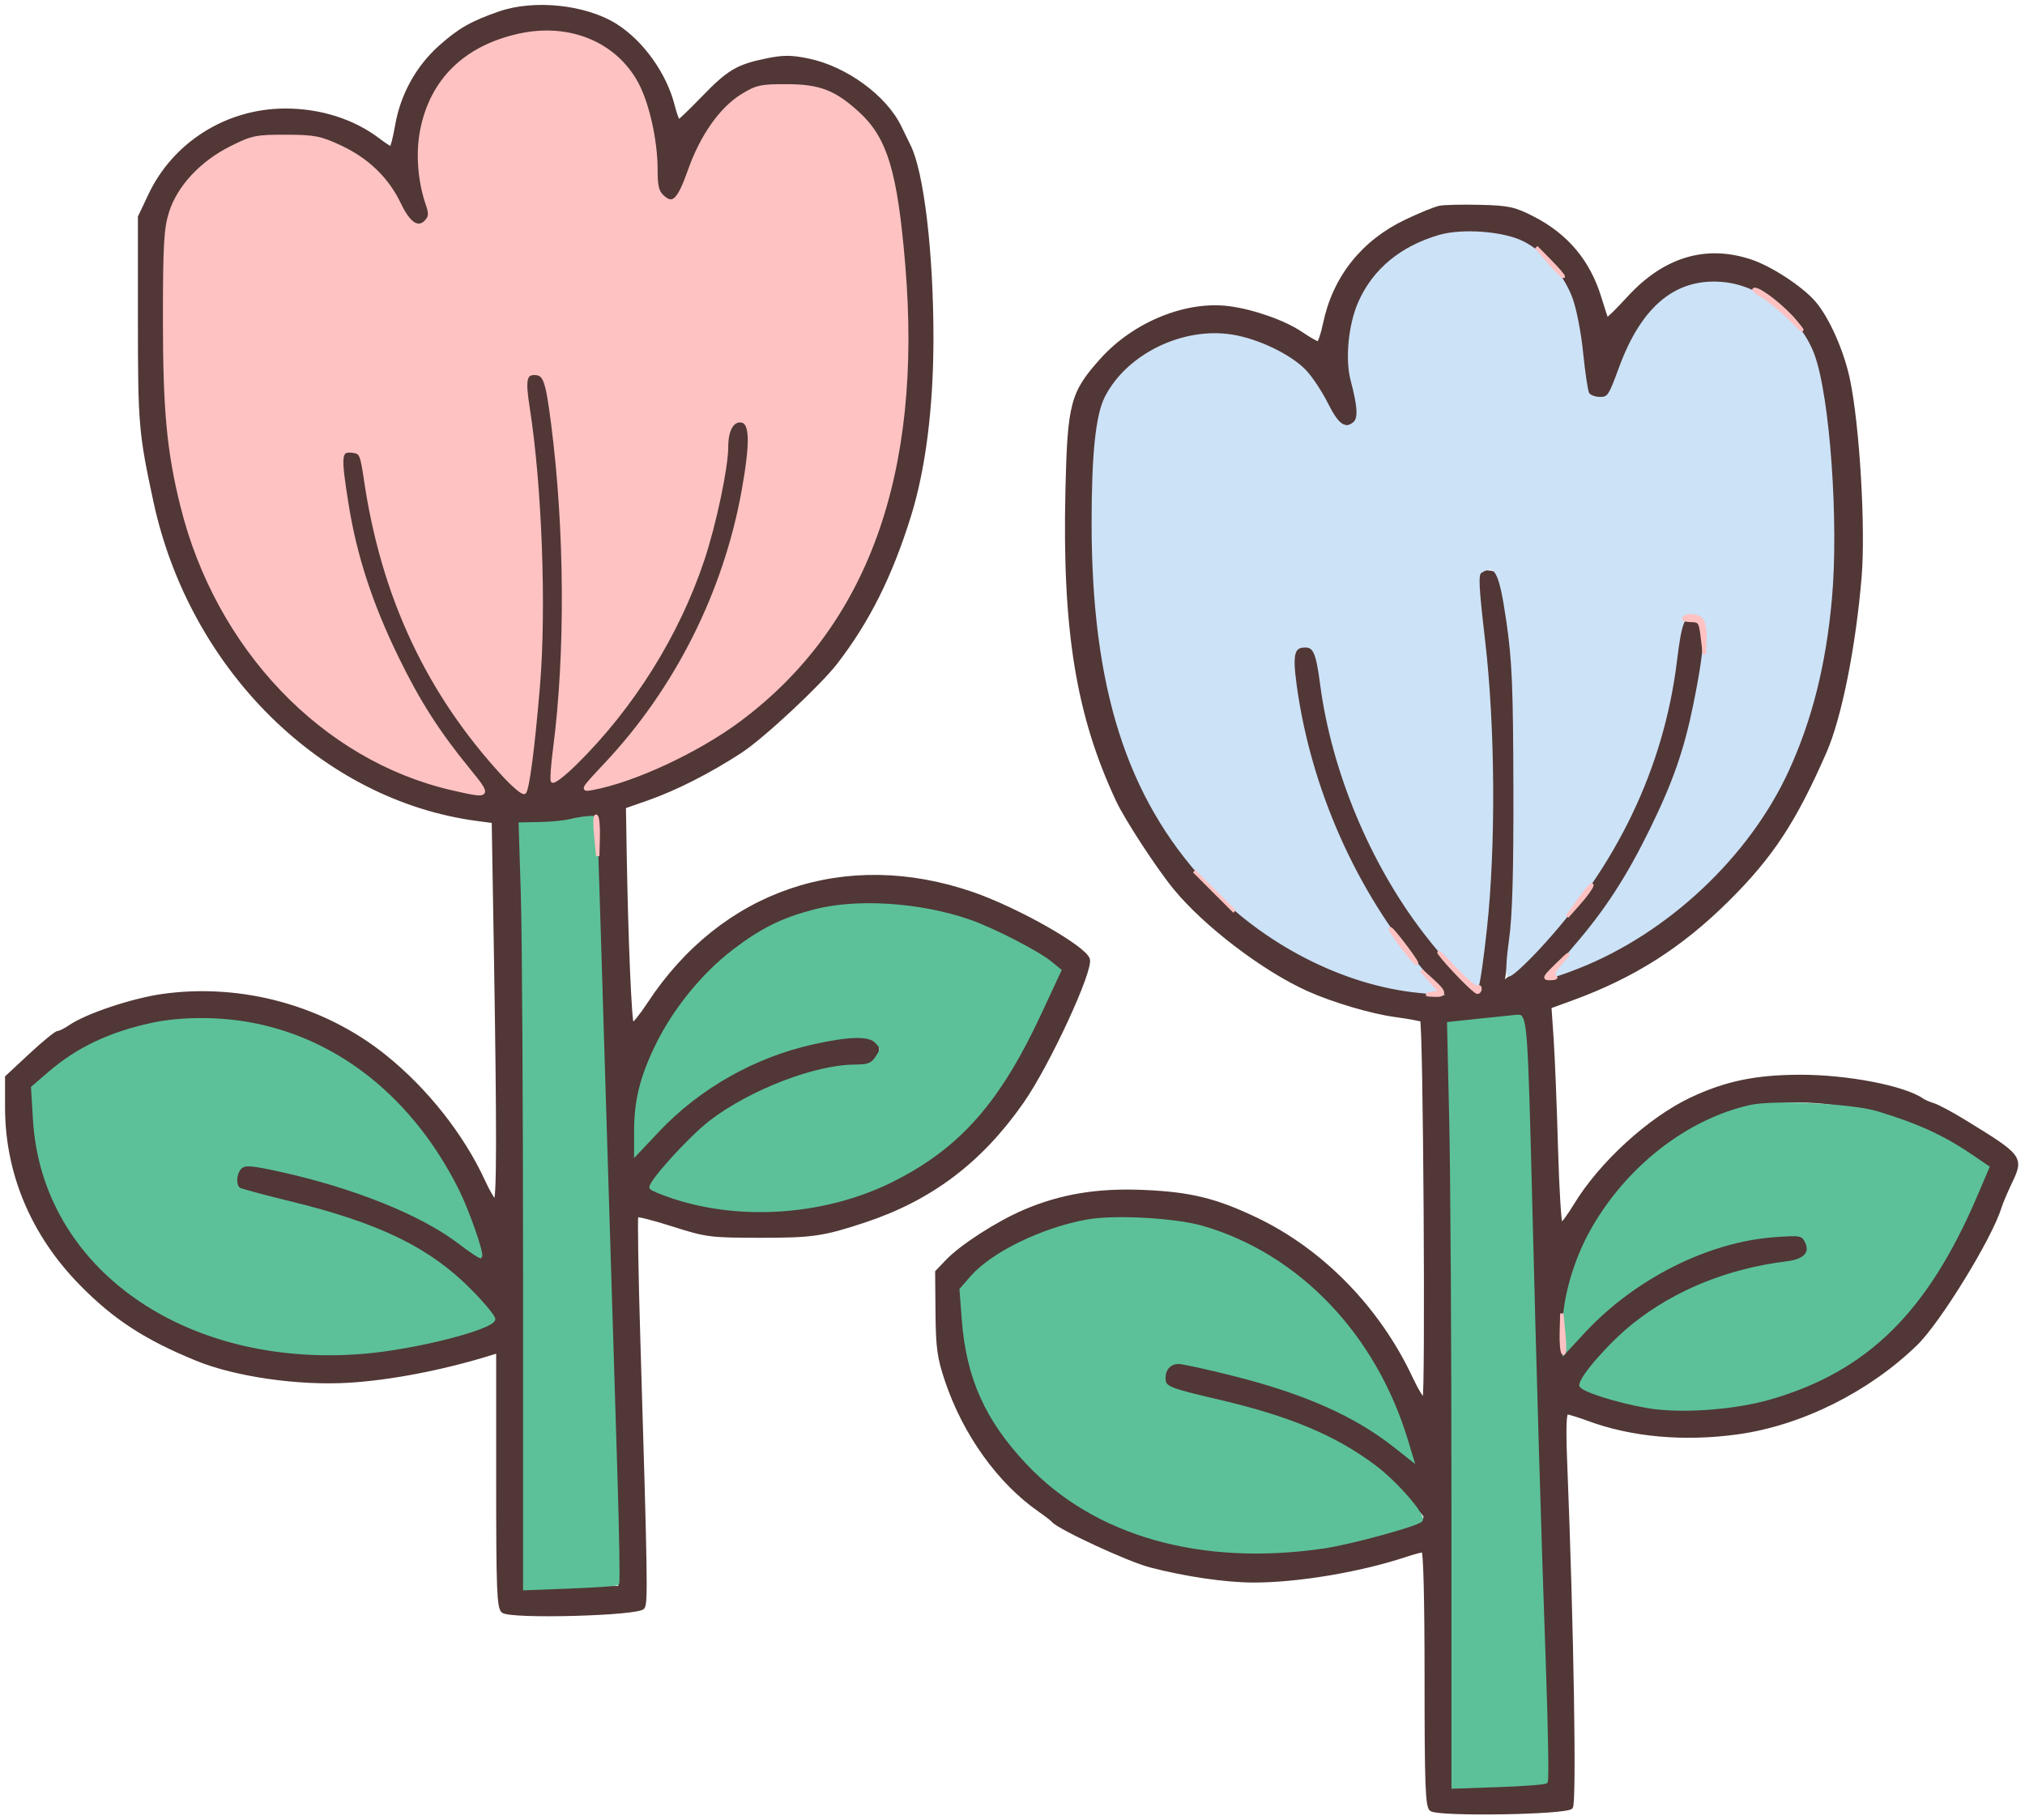 <?xml version="1.0" encoding="utf-8"?>
<!DOCTYPE svg PUBLIC "-//W3C//DTD SVG 20010904//EN" "http://www.w3.org/TR/2001/REC-SVG-20010904/DTD/svg10.dtd">
<svg version="1.0" xmlns="http://www.w3.org/2000/svg" width="602pt" height="541pt" viewBox="0 0 602 541" style="" preserveAspectRatio="xMidYMid meet">
<g fill="#513736FF" stroke="#513736FF">
<path d="M 428.000 61.662 C 426.625 61.934 422.133 63.764 418.018 65.728 C 405.095 71.895 396.681 82.501 393.803 96.250 C 393.141 99.413 392.262 102.000 391.850 102.000 C 391.438 102.000 389.161 100.691 386.791 99.092 C 381.784 95.712 372.679 92.493 365.406 91.530 C 352.727 89.851 337.257 96.137 327.565 106.906 C 318.669 116.790 317.837 119.917 317.233 145.747 C 316.260 187.345 320.391 212.668 332.283 238.000 C 334.872 243.516 344.252 257.874 349.257 263.984 C 358.300 275.024 375.744 288.304 389.000 294.244 C 396.403 297.560 407.802 300.925 414.848 301.874 C 418.890 302.418 422.405 303.072 422.659 303.326 C 423.607 304.274 424.317 416.000 423.375 416.000 C 422.856 416.000 421.118 413.188 419.513 409.750 C 409.906 389.172 393.141 371.918 373.653 362.551 C 361.542 356.730 353.883 354.848 339.887 354.255 C 326.308 353.680 315.481 355.472 304.624 360.092 C 296.630 363.494 285.816 370.460 281.500 374.988 L 278.500 378.135 278.611 390.318 C 278.706 400.724 279.115 403.667 281.421 410.500 C 286.759 426.323 297.001 440.609 309.000 448.966 C 310.925 450.307 312.725 451.693 313.000 452.047 C 314.629 454.146 335.468 463.807 342.032 465.508 C 352.555 468.235 364.352 469.963 372.574 469.982 C 385.680 470.011 404.152 466.920 417.785 462.416 C 420.142 461.637 422.504 461.000 423.035 461.000 C 423.638 461.000 424.000 475.207 424.000 498.878 C 424.000 530.691 424.231 536.947 425.445 537.955 C 427.440 539.610 465.383 539.022 467.093 537.309 C 468.224 536.176 467.355 483.481 465.401 434.750 C 464.997 424.674 465.145 420.000 465.867 420.000 C 466.449 420.000 469.304 420.880 472.212 421.955 C 485.167 426.746 500.710 428.133 516.634 425.918 C 535.442 423.302 555.348 413.385 569.592 399.534 C 576.440 392.875 591.711 368.019 594.495 359.000 C 594.919 357.625 596.334 354.274 597.638 351.553 C 601.213 344.096 600.987 343.798 583.918 333.337 C 580.182 331.048 576.085 328.855 574.813 328.465 C 573.541 328.075 572.050 327.438 571.500 327.050 C 566.142 323.270 549.237 319.997 535.185 320.017 C 522.029 320.036 513.047 321.902 502.776 326.749 C 490.412 332.583 475.869 345.869 468.415 358.140 C 466.457 361.363 464.509 364.000 464.087 364.000 C 463.664 364.000 463.028 353.763 462.674 341.250 C 462.320 328.738 461.736 314.191 461.376 308.924 L 460.721 299.348 467.111 297.022 C 485.531 290.316 499.641 281.359 513.592 267.515 C 526.656 254.550 533.492 244.153 542.529 223.500 C 547.011 213.258 551.202 192.311 552.933 171.500 C 554.140 156.991 552.337 126.488 549.466 112.837 C 547.725 104.561 543.460 94.889 539.451 90.124 C 535.769 85.748 526.581 79.682 520.572 77.659 C 507.247 73.173 494.885 76.862 484.214 88.507 C 480.785 92.250 477.848 95.129 477.688 94.906 C 477.528 94.683 476.583 91.828 475.588 88.562 C 472.300 77.767 465.766 69.959 455.712 64.808 C 450.179 61.973 448.462 61.600 440.000 61.395 C 434.775 61.269 429.375 61.389 428.000 61.662 M 451.622 71.008 C 457.251 73.420 463.111 78.929 465.822 84.358 C 468.767 90.255 470.961 100.812 470.983 109.193 C 470.997 114.902 471.317 116.109 473.155 117.396 C 476.202 119.530 478.684 117.887 480.045 112.833 C 483.327 100.645 489.449 91.504 497.374 86.959 C 501.612 84.528 503.639 84.017 509.072 84.009 C 517.888 83.997 523.944 86.245 530.170 91.842 C 536.582 97.606 540.142 105.073 542.656 118.027 C 545.342 131.870 545.345 181.154 542.660 194.968 C 539.027 213.661 531.790 231.976 522.692 245.500 C 517.688 252.939 504.443 266.716 496.643 272.597 C 486.906 279.937 465.008 291.000 460.217 291.000 C 459.445 291.000 461.735 287.844 465.307 283.986 C 485.108 262.598 499.354 233.136 504.505 202.918 C 506.537 190.996 506.246 184.659 503.644 184.165 C 500.684 183.603 500.011 185.099 498.962 194.575 C 496.391 217.787 487.708 241.374 474.257 261.683 C 468.262 270.735 456.942 283.987 451.152 288.732 L 446.718 292.365 447.385 287.916 C 449.091 276.545 450.976 249.068 450.982 235.500 C 450.989 220.217 448.954 192.930 446.732 178.500 C 445.619 171.271 445.272 170.468 443.135 170.165 C 439.389 169.635 438.752 171.105 439.904 177.618 C 442.902 194.569 444.190 216.842 443.684 243.000 C 443.234 266.274 441.040 293.293 439.472 294.861 C 438.602 295.732 431.202 287.904 424.006 278.500 C 406.116 255.120 394.986 227.799 391.549 198.833 C 390.871 193.118 389.532 191.475 386.500 192.638 C 384.549 193.387 384.547 199.076 386.495 209.500 C 391.831 238.053 401.653 260.251 419.018 283.000 C 422.167 287.125 425.701 291.357 426.871 292.405 C 430.294 295.468 429.439 296.195 423.250 295.480 C 393.622 292.057 367.955 276.969 349.801 252.303 C 330.786 226.467 322.807 190.401 324.949 139.959 C 325.568 125.373 325.932 122.854 328.030 118.654 C 331.115 112.477 338.582 105.552 345.782 102.190 C 350.712 99.888 352.811 99.519 361.021 99.510 C 369.725 99.501 371.100 99.775 377.052 102.705 C 385.985 107.103 390.505 111.355 394.371 119.000 C 397.789 125.760 400.488 127.526 402.922 124.594 C 403.925 123.386 403.844 121.977 402.510 117.387 C 397.917 101.587 402.842 84.479 414.367 76.203 C 425.085 68.506 440.702 66.328 451.622 71.008 M 355.450 364.034 C 379.847 370.181 399.347 386.869 412.371 412.749 C 415.649 419.262 420.412 432.922 419.665 433.668 C 419.465 433.868 417.096 432.278 414.401 430.134 C 403.414 421.395 387.552 414.331 367.500 409.245 C 350.647 404.971 349.344 404.799 347.539 406.604 C 343.723 410.419 346.001 412.316 357.544 414.937 C 365.826 416.818 370.382 418.029 380.280 420.983 C 386.729 422.907 396.769 427.752 403.783 432.325 C 409.481 436.040 413.409 439.603 422.886 449.658 C 424.805 451.695 423.719 452.425 414.471 455.317 C 364.642 470.898 316.288 457.571 295.411 422.500 C 288.992 411.717 286.000 401.160 286.000 389.293 C 286.000 381.937 286.195 381.194 288.750 378.834 C 295.794 372.328 306.355 366.864 317.411 364.005 C 327.529 361.388 345.002 361.401 355.450 364.034 M 548.558 328.538 C 553.408 329.384 559.886 330.899 562.951 331.906 C 573.076 335.230 591.000 345.044 591.000 347.265 C 591.000 349.250 581.751 368.658 577.309 375.994 C 566.995 393.026 556.529 402.835 540.500 410.490 C 525.466 417.670 509.948 420.426 493.687 418.806 C 484.817 417.922 469.000 413.620 469.000 412.091 C 469.000 409.338 482.667 395.078 490.378 389.786 C 501.731 381.994 512.876 377.735 527.398 375.640 C 535.988 374.400 538.520 372.594 536.358 369.250 C 535.440 367.830 534.028 367.553 528.864 367.780 C 515.719 368.359 499.957 373.882 487.183 382.383 C 480.665 386.721 466.000 400.462 466.000 402.231 C 466.000 402.719 465.550 402.840 465.000 402.500 C 462.405 400.896 465.151 382.238 469.394 372.644 C 476.402 356.797 490.873 341.240 505.189 334.162 C 518.596 327.534 532.476 325.734 548.558 328.538 M 453.699 308.580 C 453.808 312.386 454.373 330.800 454.954 349.500 C 455.536 368.200 456.241 391.150 456.523 400.500 C 456.804 409.850 457.457 431.000 457.973 447.500 C 458.489 464.000 459.205 488.975 459.565 503.000 C 459.925 517.025 460.282 528.950 460.360 529.500 C 460.446 530.116 454.938 530.605 446.000 530.774 L 431.500 531.049 431.423 417.575 L 431.347 304.101 436.923 303.467 C 439.991 303.119 444.525 302.474 447.000 302.035 C 449.475 301.595 451.950 301.331 452.500 301.448 C 453.050 301.564 453.589 304.774 453.699 308.580 "/></g>
<g fill="#513736FF" stroke="#513736FF">
<path d="M 148.500 3.875 C 140.270 6.730 136.589 8.831 130.838 13.957 C 124.132 19.934 119.537 28.253 117.969 37.255 C 117.323 40.965 116.546 44.000 116.242 44.000 C 115.938 44.000 114.270 42.918 112.536 41.595 C 104.996 35.844 95.027 32.698 84.550 32.763 C 67.389 32.868 51.809 42.697 44.585 57.975 L 41.500 64.500 41.500 95.000 C 41.500 126.091 41.721 128.689 46.091 149.000 C 56.804 198.796 95.999 237.492 141.892 243.580 L 146.678 244.215 147.338 283.858 C 148.209 336.216 148.172 357.000 147.208 357.000 C 146.773 357.000 145.227 354.413 143.773 351.250 C 137.486 337.570 126.771 324.001 114.395 314.044 C 96.226 299.428 71.809 292.736 48.468 295.976 C 39.483 297.224 25.825 301.776 20.846 305.184 C 19.386 306.183 17.746 307.000 17.202 307.000 C 16.657 307.000 13.014 309.974 9.106 313.608 L 2.000 320.216 2.000 329.192 C 2.000 348.753 9.680 366.996 24.105 381.698 C 34.077 391.862 43.271 397.845 58.500 404.080 C 69.977 408.779 88.618 411.476 103.534 410.596 C 115.945 409.863 131.653 406.838 145.750 402.465 L 148.000 401.767 148.000 439.761 C 148.000 472.523 148.209 477.929 149.519 479.016 C 151.778 480.890 189.806 479.868 191.159 477.896 C 192.134 476.477 192.023 469.624 189.876 398.702 C 189.264 378.463 188.994 361.673 189.276 361.390 C 189.559 361.108 194.450 362.362 200.145 364.178 C 210.008 367.322 211.237 367.479 226.000 367.489 C 241.497 367.500 244.748 367.026 257.000 362.965 C 276.694 356.438 291.454 345.304 303.810 327.656 C 311.560 316.588 324.623 288.384 323.497 285.151 C 322.227 281.503 302.238 270.201 289.000 265.646 C 251.321 252.680 214.798 265.116 192.947 298.351 C 190.580 301.952 188.336 304.708 187.960 304.475 C 187.283 304.057 186.218 278.776 185.800 253.191 L 185.582 239.882 192.291 237.537 C 200.803 234.563 210.910 229.434 220.172 223.387 C 226.707 219.122 243.546 203.431 248.538 196.956 C 258.041 184.630 264.748 171.227 270.284 153.500 C 274.682 139.414 277.000 121.101 277.000 100.431 C 277.000 75.140 274.164 51.203 270.242 43.389 C 269.721 42.350 268.490 39.827 267.508 37.783 C 263.182 28.786 251.371 20.162 240.250 17.881 C 235.167 16.839 232.841 16.839 227.791 17.882 C 219.221 19.652 216.547 21.249 208.930 29.143 C 205.291 32.914 202.071 36.000 201.775 36.000 C 201.479 36.000 200.712 33.915 200.070 31.366 C 197.731 22.074 190.829 12.434 183.000 7.524 C 174.021 1.891 158.845 0.286 148.500 3.875 M 174.109 11.614 C 186.760 15.603 195.000 30.906 195.000 50.410 C 195.000 55.480 195.397 57.049 197.059 58.553 C 200.124 61.327 201.850 59.600 205.040 50.561 C 208.575 40.546 214.323 32.359 220.528 28.500 C 224.921 25.768 226.118 25.502 233.926 25.522 C 243.505 25.546 247.929 27.231 254.857 33.490 C 263.321 41.137 266.308 51.001 268.638 79.000 C 271.696 115.751 266.879 148.146 254.736 172.500 C 243.835 194.363 225.530 212.810 203.386 224.247 C 194.644 228.761 182.850 233.148 176.151 234.376 C 172.840 234.983 172.885 234.902 180.151 227.168 C 201.155 204.813 215.596 176.025 221.008 145.719 C 223.519 131.658 223.391 125.686 220.566 125.150 C 217.817 124.628 216.000 127.666 216.000 132.784 C 216.000 138.939 212.440 155.823 208.917 166.377 C 201.455 188.729 188.067 210.149 171.088 226.901 C 167.520 230.421 164.425 232.774 164.209 232.128 C 163.994 231.483 164.302 227.252 164.893 222.727 C 168.597 194.375 168.383 157.477 164.333 126.000 C 162.643 112.873 161.958 111.000 158.846 111.000 C 156.063 111.000 155.692 113.017 156.973 121.194 C 160.621 144.494 161.959 180.854 160.019 204.000 C 158.465 222.544 156.837 234.983 155.888 235.569 C 155.402 235.870 152.663 233.577 149.802 230.475 C 127.192 205.959 113.767 177.245 108.673 142.500 C 107.607 135.227 107.283 134.469 105.113 134.163 C 100.902 133.567 100.735 134.909 103.144 150.000 C 105.589 165.323 110.238 179.564 117.998 195.500 C 124.391 208.629 130.130 217.626 139.211 228.750 C 145.907 236.953 145.797 237.080 134.312 234.426 C 96.046 225.582 64.678 192.745 54.141 150.500 C 50.079 134.217 48.920 121.789 48.934 94.671 C 48.946 72.789 49.218 67.986 50.714 63.239 C 53.122 55.599 59.894 48.327 68.704 43.920 C 75.023 40.760 76.167 40.523 85.000 40.550 C 93.492 40.576 95.204 40.908 101.135 43.675 C 109.251 47.461 115.153 53.183 118.768 60.768 C 121.651 66.816 124.513 68.497 126.943 65.569 C 127.916 64.396 127.952 63.301 127.097 60.847 C 120.554 42.079 127.401 22.405 143.274 14.361 C 153.386 9.237 163.669 8.321 174.109 11.614 M 82.500 305.887 C 109.509 313.861 131.764 336.770 141.512 366.633 C 142.891 370.858 143.811 374.522 143.557 374.776 C 143.303 375.030 141.316 373.722 139.141 371.869 C 127.401 361.867 109.188 354.317 80.737 347.656 C 73.235 345.900 71.392 346.190 70.411 349.280 C 69.692 351.546 72.900 355.000 75.724 355.000 C 77.739 355.000 93.018 358.674 100.573 360.976 C 117.963 366.273 130.839 373.826 140.970 384.675 C 144.889 388.871 147.736 392.612 147.298 392.987 C 146.859 393.362 144.475 394.383 142.000 395.255 C 99.498 410.227 55.323 403.035 30.000 377.020 C 16.720 363.378 11.135 350.891 10.250 332.871 L 9.728 322.243 15.485 317.724 C 24.083 310.976 35.328 305.892 45.970 303.941 C 53.930 302.482 74.718 303.589 82.500 305.887 M 280.060 271.064 C 288.450 273.116 308.281 282.155 312.869 286.018 C 315.613 288.329 315.690 288.033 308.197 304.000 C 295.285 331.511 280.410 346.246 256.753 354.961 C 238.550 361.667 214.416 361.818 197.250 355.334 C 194.913 354.451 193.000 353.380 193.000 352.954 C 193.000 351.417 200.826 342.325 206.759 336.971 C 214.016 330.420 221.385 325.846 230.952 321.953 C 237.971 319.096 251.567 316.000 257.091 316.000 C 259.323 316.000 260.102 315.441 260.593 313.487 C 261.692 309.105 259.509 307.751 252.564 308.507 C 228.687 311.106 206.748 322.744 191.856 340.711 L 189.212 343.901 188.615 339.701 C 187.346 330.787 191.462 315.498 198.123 304.380 C 206.329 290.681 223.317 276.321 236.257 272.143 C 245.219 269.249 245.264 269.243 259.060 269.116 C 268.664 269.027 273.605 269.486 280.060 271.064 M 178.392 272.230 C 178.747 288.329 179.269 306.225 179.553 312.000 C 180.100 323.167 182.661 407.276 183.687 447.750 L 184.301 472.000 169.901 472.000 L 155.500 472.000 155.356 358.604 L 155.212 245.208 158.231 244.604 C 159.891 244.272 163.331 243.947 165.875 243.882 C 168.419 243.817 171.850 243.447 173.500 243.060 C 175.150 242.673 176.780 242.493 177.123 242.659 C 177.465 242.825 178.036 256.132 178.392 272.230 "/></g>
<g fill="#FEC2C2FF" stroke="#FEC2C2FF">
<path d="M 154.402 10.475 C 138.325 14.002 128.250 23.865 125.362 38.905 C 124.057 45.698 124.715 54.015 127.097 60.847 C 127.952 63.301 127.916 64.396 126.943 65.569 C 124.513 68.497 121.651 66.816 118.768 60.768 C 115.153 53.183 109.251 47.461 101.135 43.675 C 95.204 40.908 93.492 40.576 85.000 40.550 C 76.167 40.523 75.023 40.760 68.704 43.920 C 59.894 48.327 53.122 55.599 50.714 63.239 C 49.218 67.986 48.946 72.789 48.934 94.671 C 48.920 121.789 50.079 134.217 54.141 150.500 C 64.678 192.745 96.046 225.582 134.312 234.426 C 145.797 237.080 145.907 236.953 139.211 228.750 C 130.130 217.626 124.391 208.629 117.998 195.500 C 110.238 179.564 105.589 165.323 103.144 150.000 C 100.735 134.909 100.902 133.567 105.113 134.163 C 107.283 134.469 107.607 135.227 108.673 142.500 C 113.767 177.245 127.192 205.959 149.802 230.475 C 152.663 233.577 155.402 235.870 155.888 235.569 C 156.837 234.983 158.465 222.544 160.019 204.000 C 161.959 180.854 160.621 144.494 156.973 121.194 C 155.692 113.017 156.063 111.000 158.846 111.000 C 161.958 111.000 162.643 112.873 164.333 126.000 C 168.383 157.477 168.597 194.375 164.893 222.727 C 164.302 227.252 163.994 231.483 164.209 232.128 C 164.425 232.774 167.520 230.421 171.088 226.901 C 188.067 210.149 201.455 188.729 208.917 166.377 C 212.440 155.823 216.000 138.939 216.000 132.784 C 216.000 127.666 217.817 124.628 220.566 125.150 C 223.391 125.686 223.519 131.658 221.008 145.719 C 215.596 176.025 201.155 204.813 180.151 227.168 C 172.885 234.902 172.840 234.983 176.151 234.376 C 188.455 232.121 207.516 223.227 219.915 213.956 C 257.529 185.830 273.781 140.813 268.638 79.000 C 266.308 51.001 263.321 41.137 254.857 33.490 C 247.929 27.231 243.505 25.546 233.926 25.522 C 226.118 25.502 224.921 25.768 220.528 28.500 C 214.323 32.359 208.575 40.546 205.040 50.561 C 201.850 59.600 200.124 61.327 197.059 58.553 C 195.397 57.049 195.000 55.480 195.000 50.410 C 195.000 41.833 192.517 30.720 189.265 24.745 C 182.790 12.848 169.109 7.248 154.402 10.475 "/></g>
<g fill="#CCE2F7FF" stroke="#CCE2F7FF">
<path d="M 428.000 70.309 C 416.657 73.595 408.531 80.318 404.264 89.948 C 401.354 96.517 400.351 106.759 402.008 113.000 C 404.132 120.996 404.302 124.504 402.635 125.888 C 399.840 128.207 397.586 126.641 394.336 120.121 C 392.594 116.628 389.669 112.220 387.835 110.326 C 383.394 105.741 373.937 101.201 366.247 99.962 C 351.750 97.628 335.295 105.661 328.900 118.196 C 326.217 123.455 325.015 135.004 325.017 155.500 C 325.021 204.168 335.342 236.734 358.808 262.122 C 375.477 280.156 399.450 292.526 421.951 294.703 L 428.402 295.327 422.525 288.413 C 402.751 265.153 389.200 234.585 384.986 203.730 C 383.706 194.363 384.313 192.000 388.000 192.000 C 390.841 192.000 391.711 193.996 392.935 203.319 C 396.313 229.053 407.689 256.426 423.616 277.145 C 430.445 286.029 438.225 294.180 439.037 293.302 C 439.445 292.861 440.578 285.075 441.554 276.000 C 444.210 251.326 443.991 216.199 441.023 190.646 C 439.071 173.837 438.930 170.658 440.109 169.912 C 444.708 166.999 446.107 169.517 448.303 184.650 C 449.999 196.334 450.327 204.051 450.406 234.000 C 450.473 259.296 450.102 272.312 449.117 279.284 C 448.356 284.664 448.069 289.389 448.480 289.784 C 448.890 290.178 452.792 286.675 457.151 282.000 C 480.180 257.302 494.173 228.039 498.036 196.500 C 499.406 185.309 500.240 183.000 502.913 183.000 C 507.759 183.000 507.997 189.222 503.920 209.340 C 501.140 223.058 497.840 232.563 491.019 246.500 C 483.922 261.004 477.524 270.839 468.072 281.778 C 464.164 286.300 461.339 290.000 461.794 290.000 C 462.249 290.000 465.456 288.889 468.921 287.531 C 495.548 277.096 519.763 254.325 531.409 228.770 C 538.269 213.715 542.296 197.667 544.080 178.265 C 546.184 155.392 543.504 117.767 538.892 105.442 C 534.895 94.759 523.682 85.684 512.917 84.421 C 498.768 82.761 488.502 91.018 481.740 109.493 C 478.637 117.970 478.275 118.500 475.581 118.500 C 474.006 118.500 472.375 117.825 471.956 117.000 C 471.537 116.175 470.722 110.737 470.145 104.915 C 469.567 99.093 468.159 91.826 467.014 88.767 C 464.407 81.799 458.659 75.183 452.570 72.142 C 446.804 69.262 434.725 68.361 428.000 70.309 "/></g>
<g fill="#5CC199FF" stroke="#5CC199FF">
<path d="M 323.238 363.042 C 310.046 365.411 295.167 372.629 289.005 379.647 L 285.741 383.365 286.400 392.101 C 287.712 409.484 293.226 421.861 305.452 434.871 C 325.535 456.240 357.077 465.191 393.500 459.858 C 401.384 458.703 421.020 453.354 422.408 451.982 C 423.632 450.771 415.064 440.861 408.610 436.023 C 396.737 427.122 383.195 421.461 361.899 416.498 C 347.153 413.060 346.000 412.569 346.000 409.721 C 346.000 406.851 347.748 404.998 350.450 405.005 C 351.578 405.008 358.671 406.554 366.214 408.441 C 387.786 413.835 402.871 420.507 414.776 429.917 L 419.777 433.871 418.054 428.179 C 408.594 396.936 385.856 373.188 357.500 364.938 C 349.403 362.582 331.358 361.583 323.238 363.042 "/></g>
<g fill="#5CC199FF" stroke="#5CC199FF">
<path d="M 45.000 304.617 C 32.618 307.315 23.040 311.879 14.726 319.040 L 9.719 323.353 10.306 332.974 C 12.965 376.631 55.038 406.354 108.000 401.992 C 122.989 400.758 145.826 395.023 146.746 392.262 C 146.945 391.664 143.821 387.846 139.804 383.777 C 127.480 371.294 112.566 364.033 85.941 357.555 C 78.339 355.705 71.642 353.897 71.059 353.537 C 69.465 352.551 69.787 348.422 71.575 346.938 C 72.883 345.853 74.872 346.010 83.325 347.867 C 105.296 352.696 125.345 360.761 136.500 369.259 C 139.800 371.773 142.644 373.687 142.820 373.512 C 143.499 372.836 138.971 359.883 135.944 353.843 C 122.511 327.031 100.720 309.439 74.873 304.535 C 65.077 302.677 53.761 302.708 45.000 304.617 "/></g>
<g fill="#5CC199FF" stroke="#5CC199FF">
<path d="M 242.000 270.890 C 232.450 273.408 226.397 276.420 218.066 282.801 C 208.861 289.850 200.205 300.592 195.082 311.326 C 190.608 320.699 189.000 327.372 189.000 336.568 L 189.000 343.037 195.510 336.137 C 207.739 323.173 224.207 313.857 241.752 309.978 C 252.508 307.599 258.330 307.473 260.429 309.571 C 262.381 311.524 262.382 312.009 260.443 314.777 C 259.204 316.547 257.913 317.000 254.103 317.000 C 242.514 317.000 223.223 324.433 211.410 333.449 C 205.235 338.163 192.805 351.875 193.576 353.123 C 193.821 353.520 196.829 354.768 200.261 355.896 C 220.734 362.631 245.740 360.682 265.353 350.824 C 285.049 340.924 296.881 327.511 309.112 301.219 L 315.028 288.500 312.264 286.245 C 308.442 283.127 295.137 276.287 288.232 273.890 C 273.468 268.765 254.682 267.546 242.000 270.890 "/></g>
<g fill="#5CC199FF" stroke="#5CC199FF">
<path d="M 520.500 328.978 C 501.756 333.106 483.665 347.264 473.193 366.000 C 468.216 374.905 465.000 386.165 465.000 394.685 L 465.000 402.114 470.686 395.972 C 485.682 379.775 507.624 368.729 527.639 367.300 C 535.239 366.757 535.855 366.861 536.925 368.859 C 538.817 372.395 536.766 374.783 531.247 375.467 C 513.833 377.625 498.248 383.928 485.762 393.863 C 478.831 399.379 470.000 409.429 470.000 411.802 C 470.000 413.147 480.500 416.506 489.732 418.114 C 499.511 419.817 515.583 418.685 526.364 415.534 C 555.031 407.154 572.704 389.703 587.397 355.267 L 590.910 347.034 586.705 344.151 C 577.831 338.068 570.432 334.639 558.000 330.848 C 550.669 328.613 527.423 327.454 520.500 328.978 "/></g>
<g fill="#5CC199FF" stroke="#5CC199FF">
<path d="M 440.092 303.304 L 430.685 304.302 431.340 333.401 C 431.701 349.406 431.997 400.471 431.998 446.880 L 432.000 531.261 445.494 530.803 C 452.915 530.552 459.274 530.059 459.624 529.709 C 459.974 529.359 459.737 514.319 459.098 496.287 C 457.664 455.831 456.325 410.305 454.972 356.000 C 453.722 305.844 453.447 301.944 451.170 302.153 C 450.252 302.237 445.267 302.755 440.092 303.304 "/></g>
<g fill="#5CC199FF" stroke="#5CC199FF">
<path d="M 169.500 244.000 C 167.850 244.420 163.841 244.817 160.591 244.882 L 154.682 245.000 155.341 266.161 C 155.703 277.800 156.000 328.939 156.000 379.803 L 156.000 472.284 169.542 471.767 C 176.989 471.483 183.302 471.031 183.571 470.763 C 183.839 470.495 183.596 455.701 183.032 437.888 C 182.468 420.074 181.320 382.775 180.480 355.000 C 178.720 296.776 177.080 243.613 177.033 243.250 C 176.972 242.787 172.525 243.230 169.500 244.000 "/></g>
<g fill="#FEC2C2FF" stroke="#FEC2C2FF">
<path d="M 524.000 88.062 C 525.925 89.193 529.632 92.228 532.239 94.809 C 536.442 98.969 536.611 99.056 533.739 95.578 C 530.298 91.412 523.433 85.998 521.600 86.004 C 520.995 86.006 522.075 86.932 524.000 88.062 "/></g>
<g fill="#FEC2C2FF" stroke="#FEC2C2FF">
<path d="M 427.964 283.494 C 430.431 286.872 438.377 295.000 439.212 295.000 C 439.646 295.000 440.000 294.523 440.000 293.941 C 440.000 293.359 439.588 293.136 439.085 293.447 C 438.582 293.758 435.545 291.195 432.335 287.751 C 429.126 284.307 427.159 282.391 427.964 283.494 "/></g>
<g fill="#FEC2C2FF" stroke="#FEC2C2FF">
<path d="M 500.626 183.707 C 500.238 184.096 501.175 184.433 502.710 184.457 C 505.304 184.497 505.542 184.850 506.093 189.500 L 506.686 194.500 506.843 189.950 C 506.929 187.448 506.460 184.860 505.800 184.200 C 504.472 182.872 501.723 182.610 500.626 183.707 "/></g>
<g fill="#FEC2C2FF" stroke="#FEC2C2FF">
<path d="M 464.152 396.191 C 464.069 399.321 464.338 402.091 464.750 402.346 C 465.163 402.602 465.231 400.041 464.902 396.655 L 464.305 390.500 464.152 396.191 "/></g>
<g fill="#FEC2C2FF" stroke="#FEC2C2FF">
<path d="M 463.042 286.649 C 458.900 290.691 458.758 290.994 461.042 290.921 C 462.394 290.878 462.913 290.607 462.195 290.319 C 461.279 289.952 461.875 288.679 464.195 286.048 C 466.945 282.928 466.751 283.029 463.042 286.649 "/></g>
<g fill="#FEC2C2FF" stroke="#FEC2C2FF">
<path d="M 361.000 265.000 L 367.000 271.000 361.000 265.000 L 355.000 259.000 361.000 265.000 "/></g>
<g fill="#FEC2C2FF" stroke="#FEC2C2FF">
<path d="M 177.098 248.345 L 177.695 254.500 177.848 248.809 C 177.931 245.679 177.663 242.909 177.250 242.654 C 176.838 242.398 176.769 244.959 177.098 248.345 "/></g>
<g fill="#FEC2C2FF" stroke="#FEC2C2FF">
<path d="M 425.357 291.666 L 428.214 294.833 425.857 295.280 C 423.703 295.689 423.737 295.739 426.250 295.864 C 429.835 296.041 429.720 295.025 425.750 291.437 L 422.500 288.500 425.357 291.666 "/></g>
<g fill="#FEC2C2FF" stroke="#FEC2C2FF">
<path d="M 416.140 280.545 C 417.935 283.045 420.076 285.632 420.897 286.295 C 421.718 286.958 420.448 284.913 418.075 281.750 C 412.968 274.945 411.431 273.988 416.140 280.545 "/></g>
<g fill="#FEC2C2FF" stroke="#FEC2C2FF">
<path d="M 469.691 267.234 L 465.882 272.500 469.434 268.500 C 471.388 266.300 473.102 263.930 473.243 263.234 C 473.384 262.538 471.786 264.338 469.691 267.234 "/></g>
<g fill="#FEC2C2FF" stroke="#FEC2C2FF">
<path d="M 460.585 78.000 C 462.709 80.475 464.580 82.379 464.743 82.232 C 464.905 82.085 463.168 80.060 460.881 77.732 L 456.723 73.500 460.585 78.000 "/></g>
</svg>

